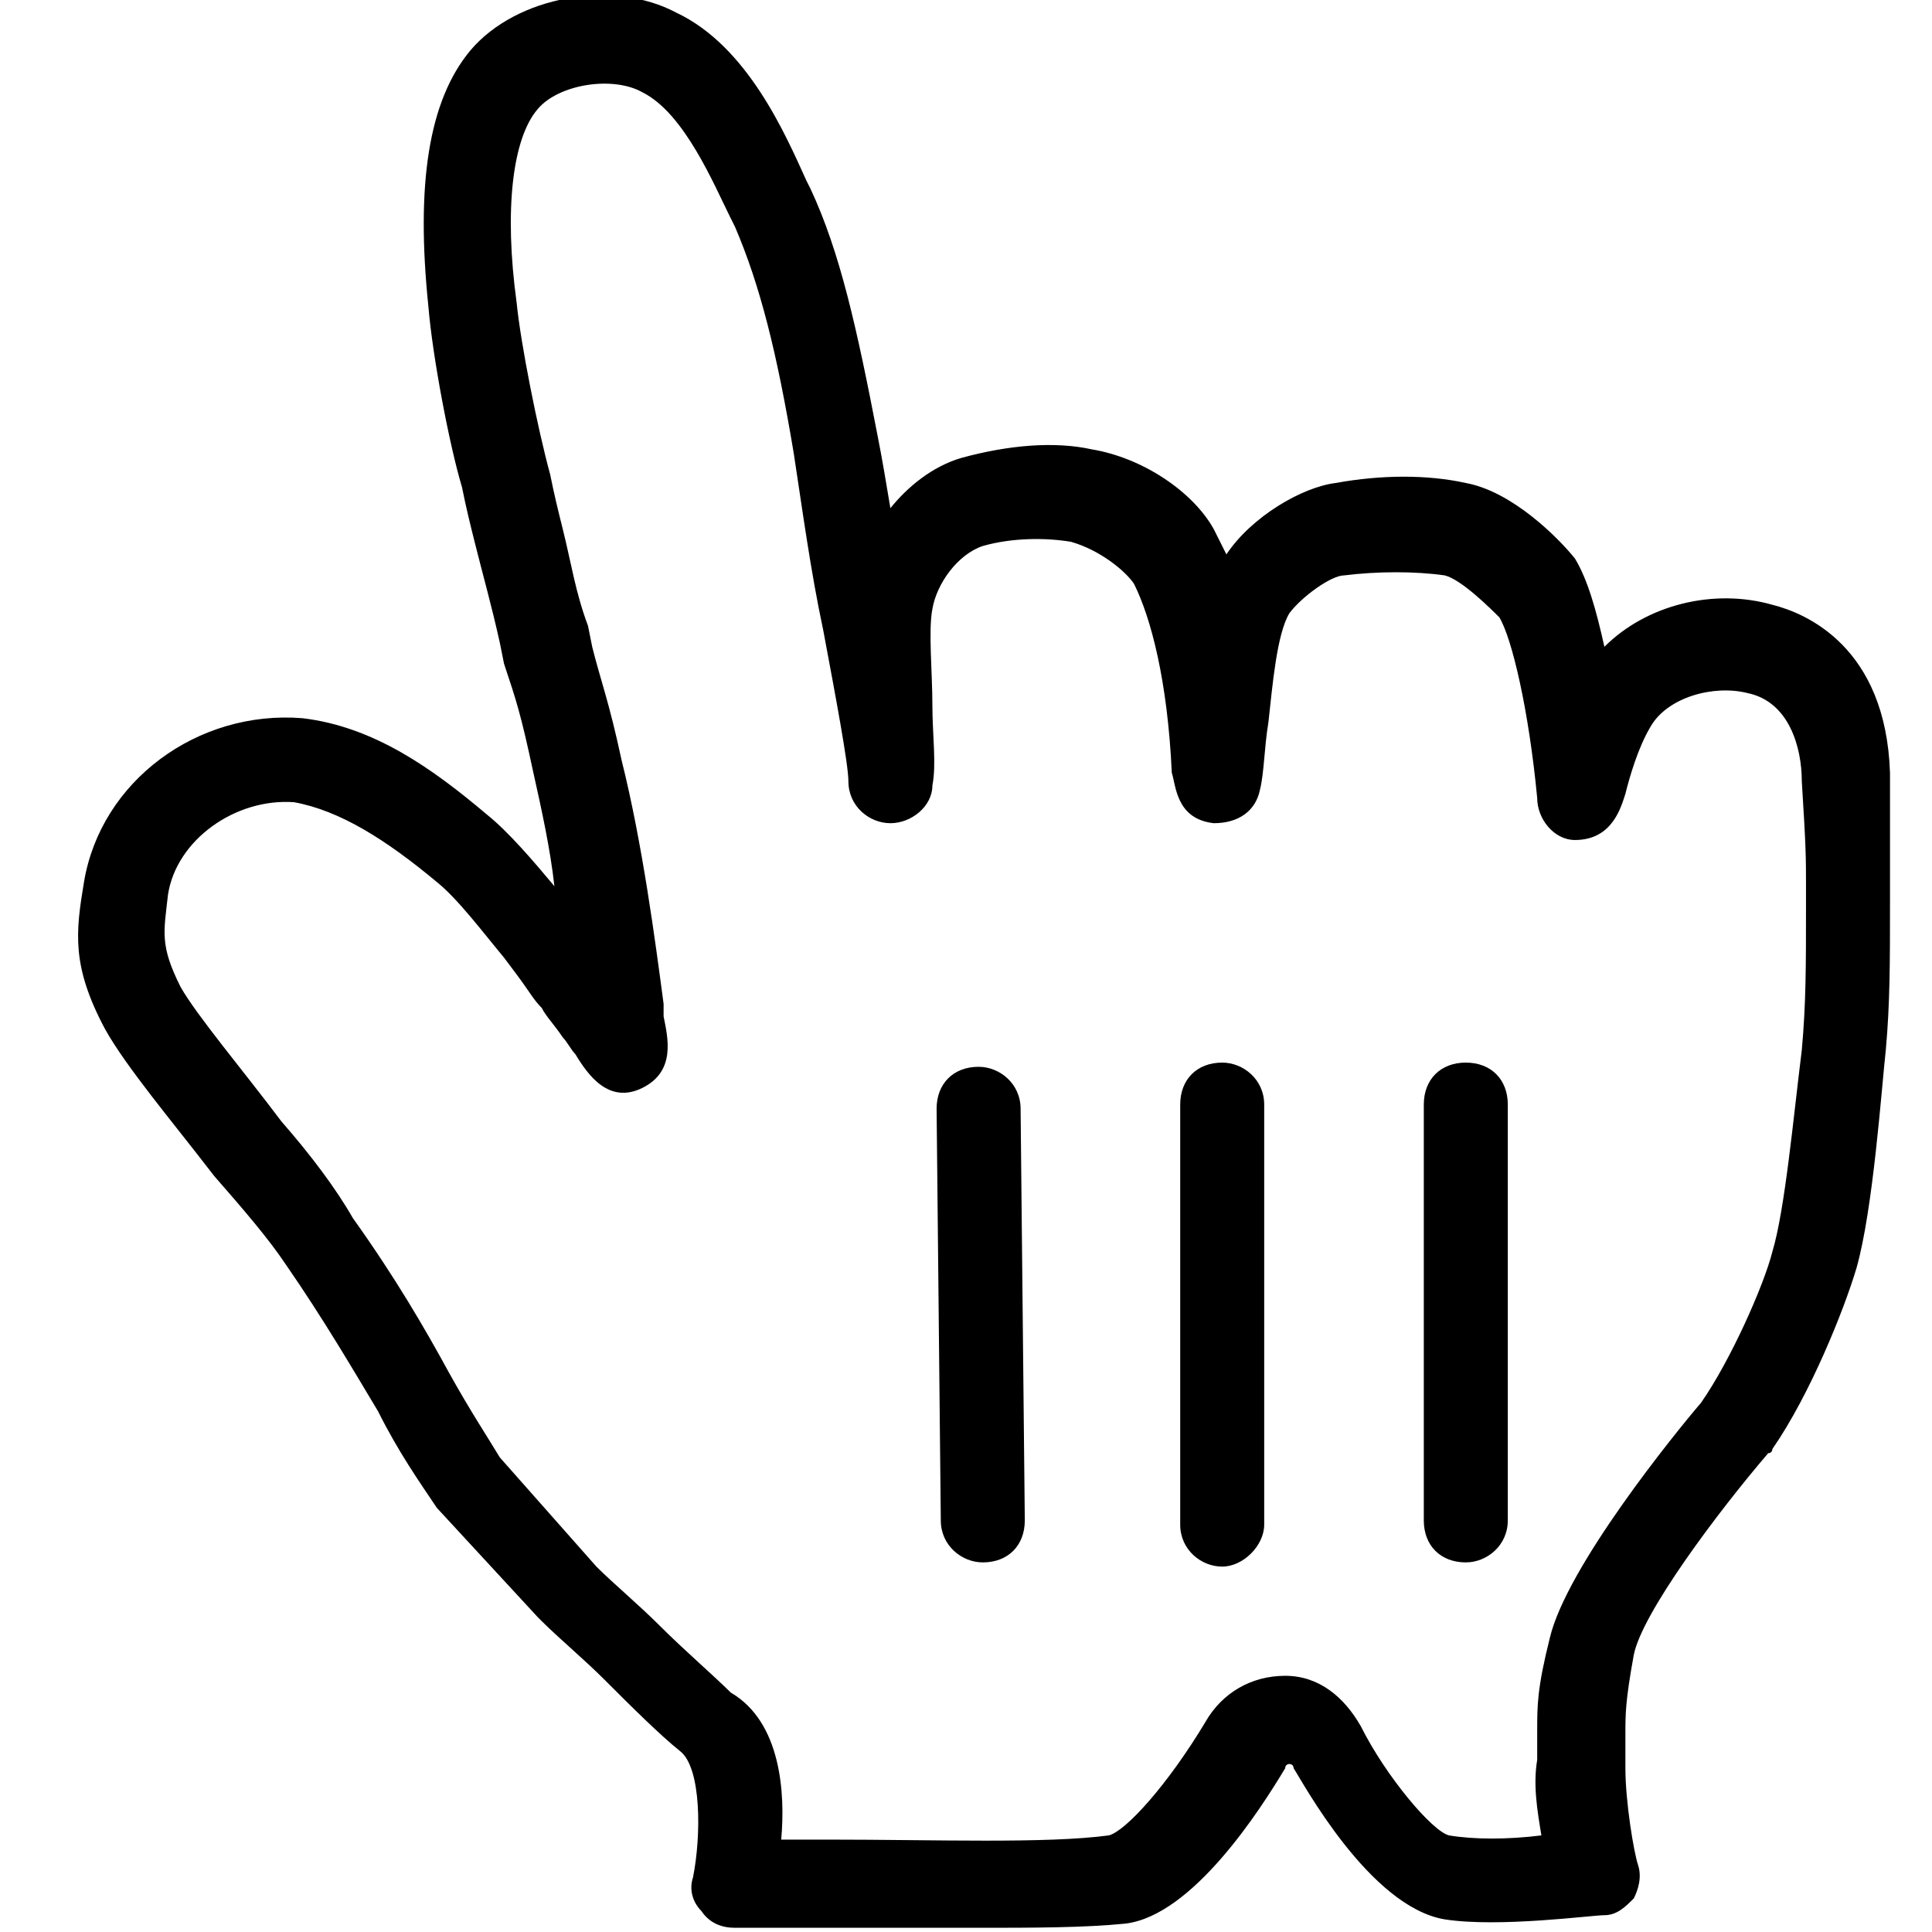 <?xml version="1.0" encoding="utf-8"?>
<!-- Generator: Adobe Illustrator 26.0.1, SVG Export Plug-In . SVG Version: 6.00 Build 0)  -->
<svg version="1.1" id="Слой_1" xmlns="http://www.w3.org/2000/svg" xmlns:xlink="http://www.w3.org/1999/xlink" x="0px" y="0px"
	 viewBox="0 0 46 46" style="enable-background:new 0 0 46 46;" xml:space="preserve">
<path d="M23.2,45.9c-1.1,0-2.3,0-3.5,0c-0.8,0-1.5,0-2.2,0c-0.3,0-0.6-0.1-0.8-0.4c-0.2-0.2-0.3-0.5-0.2-0.8c0.2-1,0.2-2.6-0.3-3
	S15,40.6,14.4,40c-0.5-0.5-1.1-1-1.5-1.4l-0.1-0.1l-2.4-2.6l0,0C10,35.3,9.5,34.6,9,33.6c-0.6-1-1.3-2.2-2.2-3.5
	c-0.4-0.6-1-1.3-1.7-2.1c-1-1.3-2.1-2.6-2.6-3.5C1.7,23,1.8,22.2,2,21c0.4-2.4,2.7-4.1,5.2-3.9c1.7,0.2,3.1,1.2,4.4,2.3
	c0.5,0.4,1.1,1.1,1.6,1.7c-0.1-0.9-0.3-1.8-0.5-2.7c-0.3-1.4-0.4-1.7-0.7-2.6l-0.1-0.5c-0.2-0.9-0.4-1.6-0.6-2.4
	c-0.1-0.4-0.2-0.8-0.3-1.3c-0.3-1-0.7-3.1-0.8-4.3c-0.3-2.9,0-4.9,1-6.1c1.1-1.3,3.4-1.7,4.9-0.9c1.7,0.8,2.6,2.9,3.1,4l0.1,0.2
	c0.7,1.5,1.1,3.3,1.6,5.9c0.1,0.5,0.2,1.1,0.3,1.7c0.4-0.5,1-1,1.7-1.2c1.1-0.3,2.2-0.4,3.1-0.2c1.2,0.2,2.4,1,2.9,1.9
	c0.1,0.2,0.2,0.4,0.3,0.6c0.6-0.9,1.8-1.6,2.6-1.7c1.1-0.2,2.2-0.2,3.1,0c1.1,0.2,2.2,1.3,2.6,1.8c0.3,0.5,0.5,1.2,0.7,2.1
	c1-1,2.6-1.4,4-1c0.8,0.2,2.7,1,2.8,4c0,1.7,0,1.9,0,2.6v0.5c0,1.4,0,2.4-0.1,3.5c-0.1,0.9-0.3,3.8-0.7,5.2c-0.3,1-1.1,3-2,4.3
	c0,0,0,0.1-0.1,0.1c-1.2,1.4-3,3.8-3.2,4.8c-0.2,1.1-0.2,1.4-0.2,1.9c0,0.2,0,0.4,0,0.8c0,0.8,0.2,2,0.3,2.3s0,0.6-0.1,0.8
	c-0.2,0.2-0.4,0.4-0.7,0.4s-2.5,0.3-3.8,0.1c-1.8-0.3-3.4-3.3-3.6-3.6c0-0.1-0.1-0.1-0.1-0.1s-0.1,0-0.1,0.1c-0.6,1-2.2,3.5-3.8,3.7
	C25.8,45.9,24.6,45.9,23.2,45.9z M18.6,43.8c0.4,0,0.7,0,1.1,0c2.6,0,5.2,0.1,6.7-0.1c0.4-0.1,1.4-1.2,2.3-2.7
	c0.4-0.7,1.1-1.1,1.9-1.1s1.4,0.5,1.8,1.2c0.6,1.2,1.7,2.5,2.1,2.6c0.6,0.1,1.4,0.1,2.2,0c-0.1-0.6-0.2-1.2-0.1-1.8
	c0-0.3,0-0.5,0-0.7c0-0.6,0-1,0.3-2.2c0.4-1.7,3-4.9,3.6-5.6c0.7-1,1.5-2.8,1.7-3.6c0.3-1,0.5-3.2,0.7-4.8c0.1-1.1,0.1-2,0.1-3.4
	v-0.5c0-0.7,0-0.9-0.1-2.5c0-0.8-0.3-1.9-1.3-2.1c-0.8-0.2-1.9,0.1-2.3,0.8c-0.3,0.5-0.5,1.2-0.6,1.6c-0.1,0.3-0.3,1.1-1.2,1.1
	c-0.5,0-0.9-0.5-0.9-1c-0.2-2.1-0.6-3.8-0.9-4.3c-0.2-0.2-0.9-0.9-1.3-1c-0.7-0.1-1.6-0.1-2.4,0c-0.3,0-1,0.5-1.3,0.9
	c-0.3,0.5-0.4,1.7-0.5,2.6c-0.1,0.6-0.1,1.2-0.2,1.6c-0.1,0.5-0.5,0.8-1.1,0.8c-0.9-0.1-0.9-0.9-1-1.2c-0.1-2.2-0.5-3.7-0.9-4.5
	c-0.2-0.3-0.8-0.8-1.5-1c-0.6-0.1-1.4-0.1-2.1,0.1c-0.6,0.2-1.1,0.9-1.2,1.5c-0.1,0.5,0,1.5,0,2.3c0,0.7,0.1,1.4,0,1.9
	c0,0.5-0.5,0.9-1,0.9s-1-0.4-1-1c0-0.4-0.3-2-0.6-3.6c-0.3-1.4-0.5-2.9-0.7-4.2c-0.4-2.4-0.8-4-1.4-5.4l-0.1-0.2
	c-0.4-0.8-1.1-2.5-2.1-3c-0.7-0.4-2-0.2-2.5,0.4C12.2,3.3,12,5,12.3,7.2c0.1,1,0.5,3,0.8,4.1c0.1,0.5,0.2,0.9,0.3,1.3
	c0.2,0.8,0.3,1.5,0.6,2.3l0.1,0.5c0.2,0.8,0.4,1.3,0.7,2.7c0.5,2,0.8,4.3,1,5.8v0.3c0.1,0.5,0.3,1.3-0.5,1.7
	c-0.8,0.4-1.3-0.3-1.6-0.8c-0.1-0.1-0.2-0.3-0.3-0.4c-0.2-0.3-0.4-0.5-0.5-0.7c-0.2-0.2-0.3-0.4-0.6-0.8L12,22.8
	c-0.5-0.6-1.1-1.4-1.6-1.8c-1.2-1-2.3-1.7-3.4-1.9C5.6,19,4.2,20,4,21.3c-0.1,0.9-0.2,1.2,0.3,2.2c0.4,0.7,1.5,2,2.4,3.2
	C7.4,27.5,8,28.3,8.4,29c1,1.4,1.7,2.6,2.3,3.7c0.5,0.9,0.9,1.5,1.2,2l2.3,2.6c0.4,0.4,1,0.9,1.5,1.4c0.6,0.6,1.3,1.2,1.7,1.6
	C18.6,41,18.7,42.7,18.6,43.8z"/>
<path d="M34.9,37.2c-0.6,0-1-0.4-1-1v-9.9c0-0.6,0.4-1,1-1s1,0.4,1,1v9.9C35.9,36.8,35.4,37.2,34.9,37.2z"/>
<path d="M29.1,37.3c-0.5,0-1-0.4-1-1v-10c0-0.6,0.4-1,1-1l0,0c0.5,0,1,0.4,1,1v10C30.1,36.8,29.6,37.3,29.1,37.3L29.1,37.3z"/>
<path d="M23.4,37.2c-0.5,0-1-0.4-1-1l-0.1-9.8c0-0.6,0.4-1,1-1l0,0c0.5,0,1,0.4,1,1l0.1,9.8C24.4,36.8,24,37.2,23.4,37.2L23.4,37.2z
	"/>
</svg>

